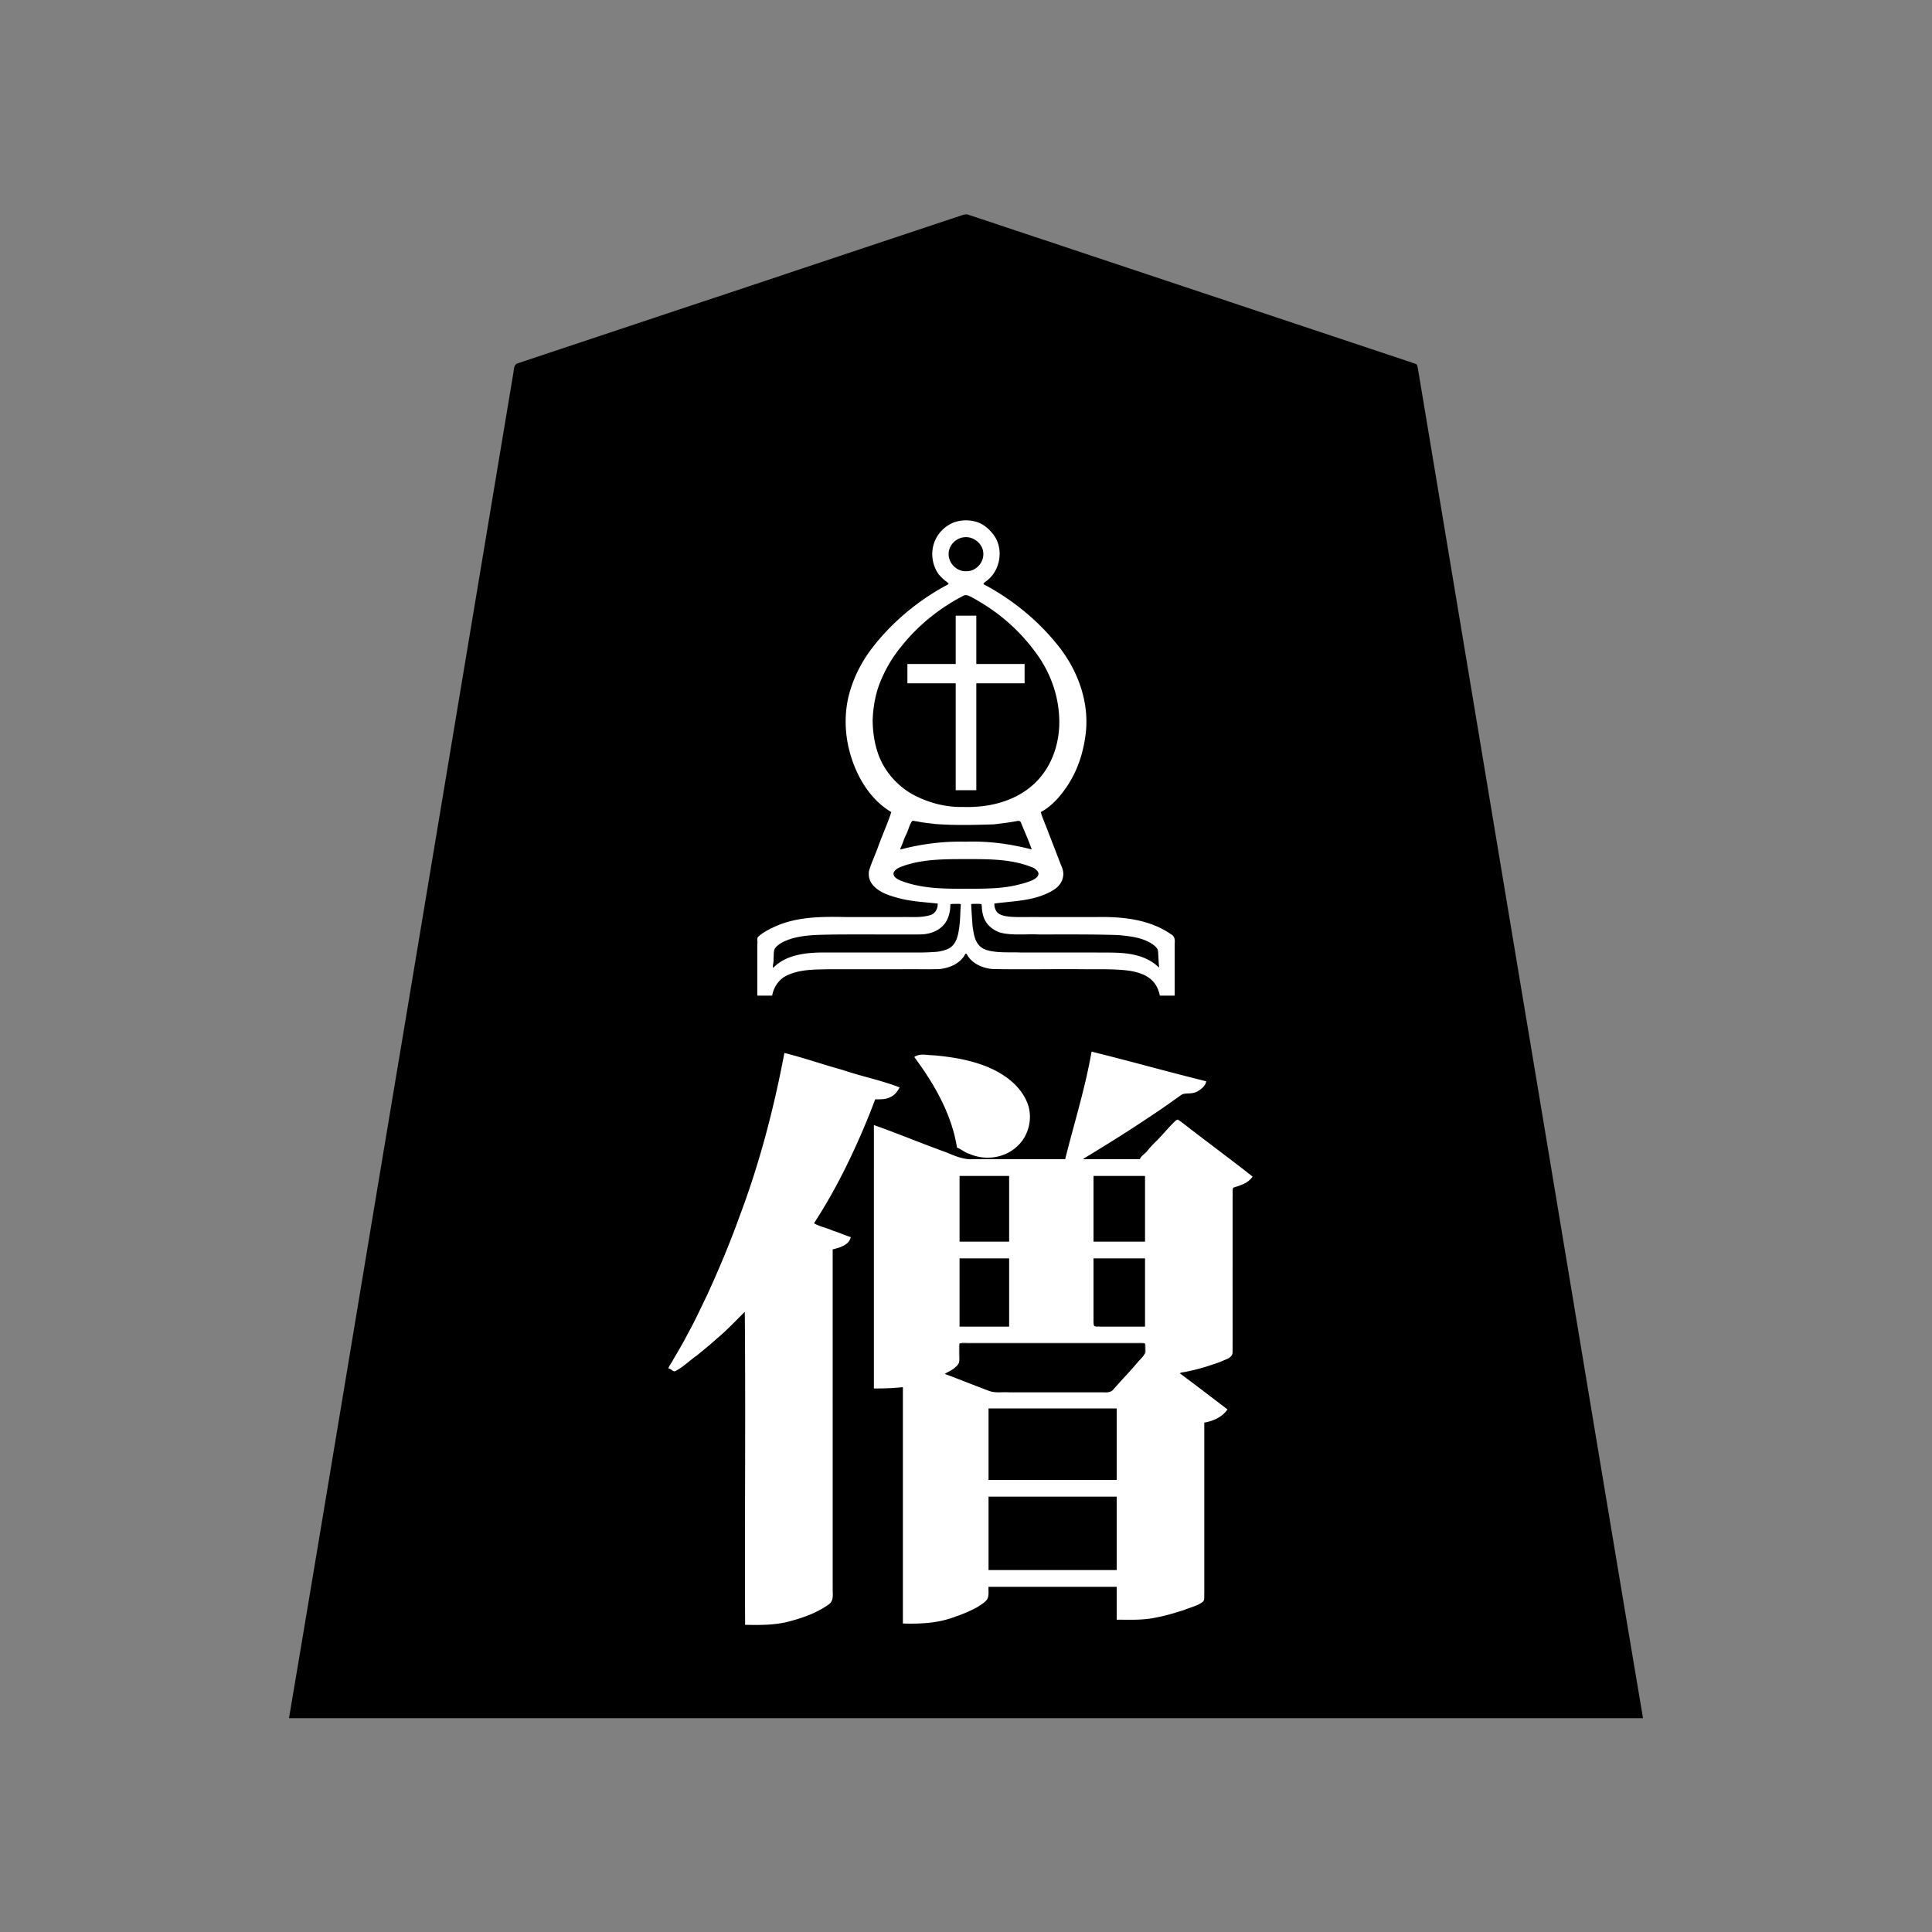 <svg xmlns="http://www.w3.org/2000/svg" width="3000" height="3000"><rect width="100%" height="100%" fill="#808080" stroke="none"/><path d="M1037 2126c4.172.724 7.197 5.156 11.622 4.456 6.161-1.932 12.343-8.896 18.953-12.617 18.024-13.35 35.072-27.874 51.806-42.767 12.293-11.442 24.499-22.907 36.119-35.072 1.426 161.159-.26 322.756.5 484 21.105.375 42.33.717 63.123-3.53 14.401-3.24 28.606-7.675 42.192-13.397 9.363-4.035 18.467-8.878 26.697-14.908 8.102-5.729 5.767-16.277 5.988-24.02V1941c11.672-2.916 28.05-7.747 28-21-18.775-6.21-37.067-14.198-56-20v-1.5c19.717-29.244 36.085-60.848 51.928-92.335 15.284-32.138 29.87-64.735 42.072-98.165 10.252.609 21.112-.237 29.247-7.24 3.72-2.74 6.9-7.391 8.086-11.416 1.064-2.582-3.627-3.8-5.197-4.426-2.49-.759-5.007-1.403-7.483-2.165-8.45-2.391-16.819-5.096-25.256-7.513-16.087-5.144-32.45-9.268-48.525-14.417-15.494-4.657-31.043-9.209-46.539-13.858-7.91-2.493-15.912-4.699-23.868-7.008-7.517-2.04-16.266-5.555-23.465-5.957-16.518 87.549-39.292 173.946-70.944 257.31-14.67 40.548-31.456 80.408-49.494 119.545-9.544 20.168-19.361 40.328-29.961 59.965-4.844 9.58-10.312 18.81-15.63 28.112-2.643 4.336-5.014 8.846-7.697 13.143-2.625 4.352-6.478 9.192-6.274 13.925m138-579h25c2.198-12.329 9.21-23.497 20.135-29.903 20.938-11.279 45.596-10.515 68.575-11.094 37.345-.01 74.653.002 111.99-.003 18.578-.105 37.141.128 55.708-.07 17.307.14 33.203-8.578 43.592-21.93 7.814 10.149 18.457 17.816 31.272 20.213 11.97 2.944 24.549 1.225 36.706 1.787h130.485c20.295.39 44.546-.25 62.807 4.079 19.197 3.009 35.725 17.276 38.73 36.921h25v-81c.082-5.725 1.284-12.18-5.391-16.022-34.562-24.46-78.366-27.855-119.13-26.978h-85.128c-14.123-.29-28.254.379-42.355-.265-11.459-.616-27.516-2.31-27.996-18.735 31.315-4.224 65.929-3.911 93.494-22.15 6.828-4.572 12.153-11.673 13.245-19.954 1.333-12.23-4.893-23.461-9.018-34.605-4.351-10.8-8.245-21.75-12.617-32.538a1608 1608 0 0 0-10.865-27.767c-2.37-4.962 2.601-7.61 6.154-10.104 28.65-21.936 47.599-54.529 56.45-89.211 7.217-28.212 8.483-58.45 1.424-86.865-8.49-38.4-34.669-78.378-60.242-103.281-27.202-29.043-60.001-51.858-94.025-72.025 25.445-14.754 32.51-53.972 13.998-77.166-16.424-23.514-52.879-29.157-75.496-10.904-22.636 17.166-27.939 52.524-10.68 75.574 3.972 4.642 9.224 9.834 14.178 12.496-44.983 26.621-88.234 58.747-119.148 101.655-25.229 32.14-39.301 72.469-39.802 113.214.654 31.288 7.544 63.32 23.405 90.624 10.456 19.363 25.298 36.177 43.218 48.901 4.334 2.422 2.23 7.164.624 10.86-5.933 14.713-11.389 29.616-17.322 44.319-5.976 19.627-26.593 45.223-2.94 64.941 19.814 14.448 45.138 17.702 68.627 21.45 9.054 1.467 18.322.812 27.338 2.536-.714 18.727-23.308 19.225-36.586 18.998-29.554.005-59.077 0-88.624.002-42.176-.003-86.379-3.02-126.151 14.23-8.501 3.846-18.422 8.679-25.112 14.151-5.488 4.515-2.742 14.958-3.527 22.51zm26-48.25c.155.526.338.91 1 .75 20.898-19.311 51.735-21.402 78.556-21.5h137.707c11.352.143 22.712-.111 34.023-.931 7.835-.616 17.223-2.892 23.101-7.256 9.536-7.34 11.48-19.903 13.154-31.02 1.757-11.452 1.256-24.061 2.459-35.293-3.36-1.115-7.814-.067-10.977-.393-1.285.303-4.22-.113-4.543 2.023.134 1.678-.157 3.378.14 5.058 1.438 12.974-5.827 25.77-16.125 33.074-9.362 6.658-21.085 8.971-32.357 8.737-44.114.168-88.242-.202-132.354.11-21.019.49-42.422.119-62.867 5.916-9.061 2.65-18.264 6.358-25.26 12.88-4.456 3.94-4.064 8.938-4.35 14.09-.385 4.612.016 10.43-1.307 13.755m155.04-379.787c.48 18.83 3.227 37.388 10.112 54.839 9.803 24.394 27.893 44.644 50.498 57.91 24.634 13.612 52.725 21.1 80.988 20.288 38.585 1.233 79.418-9.486 107.94-36.74 28.146-26.766 41.006-67.272 37.704-105.607-2.034-36.77-17.835-71.474-39.849-100.456-21.671-28.063-48.073-52.586-78.49-70.919-4.926-2.947-9.791-5.986-14.835-8.718-4.448-2.17-9.106-5.932-14.961-2.606-36.293 19.232-69.167 45.566-94.637 77.873-12.869 15.669-23.553 33.211-31.351 51.92-8.484 19.577-12.27 40.881-13.119 62.216M1356 2157c14.543-.401 31.787.13 45-2v367c27.896.82 56.272-.179 82.7-10.398 12.177-4.091 24.095-9.067 35.317-15.324 5.094-3.386 11.374-6.994 14.602-11.572 3.621-5.577 1.873-14.05 2.381-19.706h197v51c21.426.028 43.148 1.157 64.23-3.556 14.572-2.838 28.83-7.047 42.928-11.653 5.21-1.726 10.451-3.45 15.478-5.643 4.166-1.788 9.326-3.626 12.58-6.308 3.592-2.875 2.664-8.757 2.784-12.789V2210c9.324-1.31 19.92-5.62 26.666-11.002 3.18-2.686 8.974-6.729 8.85-10.633-1.676-3.913-7.55-6.46-10.49-9.34-10.299-7.875-20.543-15.836-31.003-23.497-10-7.67-20.382-14.906-30.023-23.028 24.053-4.648 48.285-10.973 70.78-21.036 12.132-3.655 9.17-16.622 9.22-24.824v-216.668c.196-7.148-.247-14.32.151-21.452.09-5.82 10.267-4.988 13.798-7.569 4.989-2.17 9.775-4.934 13.51-8.945 1.648-1.817 3.94-4.125 2.806-6.364-29.793-24.31-61.486-46.765-91.79-70.537-7.76-5.72-15.167-11.988-23.083-17.485-6.18-.677-11.626 7.784-16.413 12.41-7.675 8.064-15.5 15.996-22.85 24.34-4.235 3.823-7.67 8.368-11.524 12.525-3.01 3.906-9.425 8.033-10.605 12.105-27.607-.76-55.478.926-83-.5 31.92-18.76 63.027-38.963 94.026-59.18 15.975-10.556 31.853-21.238 47.34-32.488 3.853-2.6 8.08-6.527 12.365-7.474 14.347-.221 34.143-5.064 34.269-21.358-30.225-7.668-60.296-16.009-90.592-23.437-14.754-4.058-29.674-7.495-44.415-11.574-7.322-2.104-14.704-3.962-22.09-5.768-7.38-1.69-15.877-4.99-22.903-5.221-9.786 56.512-27.16 111.477-41 167-37.657-.759-75.38.926-113-.5 17.454-1.428 34.07-9.717 45.67-22.767 12.423-13.755 15.817-32.875 14.08-50.7-2.499-17.756-14.576-36.014-26.983-46.412-14.387-11.43-30.705-20.231-47.904-26.633-17.07-5.72-34.725-9.6-52.551-11.977-9.26-1.116-18.518-2.255-27.827-2.65-8.034-.627-17.204-2.337-25.485 2.639.315 5.841 6.973 11.289 10.378 16.866 12.451 17.981 26.026 40.07 33.888 58.59A224.2 224.2 0 0 1 1485 1783c6.385 2.128 11.937 7.64 19.638 9.853 7.112 3.018 14.659 5.004 22.362 5.647-8.252.745-16.58.435-24.854.458-11.046-.766-24.165-8.996-36.67-12.37-18.19-6.951-36.374-13.8-54.553-20.752-9.156-3.368-18.224-6.874-27.32-10.387-9.02-2.542-18.942-8.588-27.603-9.449zm32.496-800.433c2.729 8.997 15.599 11.04 22.658 13.912 9.872 2.697 19.879 4.923 30.04 6.167 31.846 3.03 63.988 2.673 95.922 1.724 22.343-.805 45.054-4.098 65.74-12.982 3.373-1.623 7.47-4.343 8.206-7.651 1.34-8.29-11.683-9.94-16.234-12.635-27.144-8.86-55.98-10.327-84.275-10.102-28.484 0-57.227-.533-85.298 5.039-11.88 3.256-28.94 5.059-36.226 15.023-.668.158-.636.71-.533 1.505M1400 1316.5l.5 1.5c32.262-10.56 67.072-12.076 100.745-12 32.856.135 66.797 1.478 98.255 12 .268-.59.46-1.245.5-2-6.933-13.106-10.228-28.154-17.5-41-26.285 7.225-54.589 6.934-81.716 7-27.699-.083-56.398.27-83.284-7-3.827 5.109-5.405 13.987-8.967 20.64-3.123 6.758-5.691 14.115-8.533 20.86m8-254.5h75v166h34v-166h75v-32h-75v-75h-34v75h-75zm63 1070.469c.035.578.191 1.072.531 1.531 24.871 7.338 48.214 20.567 73.39 26.907 45.55.266 91.13-.049 136.675.093h34.159c9.478 1.142 13.404-5.798 18.48-11.733 7.644-8.171 15.007-16.575 22.478-24.895 3.736-4.25 7.61-8.351 11.19-12.727 1.943-2.009 3.964-3.983 5.716-6.159 1.48-1.674 2.892-3.844 4.881-3.486.98-3.251.198-8.04.399-12.02.175-5.565-5.153-4.94-9.287-4.98h-267.768c-5.559-.236-13.663-1.466-12.835 6.94-.17 8.884.004 17.858.424 26.692-4.788 6.023-11.502 10.668-18.433 13.837m3.102-1272.237c.221 13.895 12.75 26.032 26.333 25.692 13.739-.11 25.69-12.728 25.372-26.427-.73-13.513-13.986-25.2-27.554-24.21-12.512.875-23.86 12.03-24.15 24.945M1491 1927h75v-100h-75zm0 132h75v-104h-75zm18-655.625c.962 12.937.784 27.222 3.283 40.258 1.314 10.038 4.345 20.66 13.074 26.762 13.178 8.108 29.536 6.945 44.295 7.597 16.18.022 32.331-.004 48.505.008h96.402c15.574-.142 31.304-.1 46.544 3.57 13.817 2.608 27.761 7.647 37.397 18.43-.45-5.026-.649-9.29-.746-14.08-.32-3.534-.224-7.167-1.166-10.604-4.59-8.687-16.932-13.397-24.827-16.214-32.02-8.86-65.873-6.113-98.677-7.102-34.73-.072-69.446.088-104.16-.047-14.941-.173-30.358-6.526-38.805-19.347-3.812-5.956-6.16-14.421-5.854-20.882.214-3.19 1.223-8.38-3.313-8.494-3.975-.447-7.972-.09-11.952-.23zM1536 2297h197v-109h-197zm0 140h197v-112h-197zm163-510h78v-100h-78zm78 132v-104h-78v90.91c-.206 3.69.055 7.318.49 10.956 1.151 2.89 6.66 1.616 8.857 2.134z" style="fill:#fff;fill-rule:evenodd;stroke:none"/><path d="M449 2666.5v1.5h2102v-1.5c-63.81-378.768-126.215-757.87-189.705-1136.696-47.349-283.998-94.654-568.016-142-852-4.398-26.67-8.911-53.338-13.325-80.003-1.118-6.656-2.232-13.342-3.35-19.985-.571-3.586-1.119-7.183-2.096-10.662-1.288-2.958-6.82-3.128-9.193-4.54-101.51-33.828-203.017-67.663-304.512-101.514a746151 746151 0 0 1-266.522-88.84c-39.072-12.89-78.06-26.135-117.144-38.98-4.713-1.335-9.273 1.032-13.839 2.453-144.507 48.104-288.95 96.378-433.449 144.467-54.18 18.08-108.385 36.116-162.566 54.195-23.808 7.923-47.625 15.882-71.434 23.805-5.676 1.96-11.407 3.738-17.06 5.726-6.564 1.113-6.72 8.744-7.34 13.268C740.08 921.349 682.77 1265.54 625.383 1609.692 566.339 1961.663 508.308 2314.864 449 2666.5m589-541.5c3.857.012 7.087 5.424 10.36 4.208 11.811-5.88 23.277-17.232 33.19-24.051 10.655-8.647 21.33-17.241 31.457-26.498 15.485-12.814 29.19-27.581 43.493-41.659 1.426 161.823-.26 324.097.5 486 20.78.44 41.702.62 62.153-3.723 14.189-3.337 28.226-7.648 41.618-13.379 9.18-4.039 18.16-8.779 26.24-14.733 7.986-5.562 5.856-15.815 5.989-23.42V1940c10.956-2.668 25.676-6.708 28-19-9.542-3.118-18.815-7.297-28.405-10.31-8.172-3.87-20.158-6.092-28.595-11.19 19.302-29.792 36.678-60.914 52.177-92.866 15.825-32.498 30.19-65.793 42.823-99.634 7.787-.016 16.11.402 23.274-3.3 7.536-3.503 11.077-8.775 14.726-15.2-28.571-11.077-59.58-17.158-88.675-27.131-30.223-8.301-59.945-18.745-90.325-26.369-16.489 87.2-39.067 173.304-70.613 256.346-14.583 40.549-31.424 80.323-49.32 119.485-9.746 19.926-18.947 40.178-29.73 59.575-5.014 9.555-10.206 19.05-15.686 28.339-2.518 4.405-5.162 8.737-7.659 13.148-2.05 4.236-6.507 9.257-6.992 13.107m138-579h23c2.198-12.329 9.21-23.497 20.135-29.903 21.124-11.343 45.994-10.55 69.175-11.095 37.542-.005 75.052 0 112.588-.002 18.772-.234 37.546.287 56.306-.159 16.01-1.03 34.476-8.557 41.796-23.841h2c6.94 14.668 24.561 22.396 39.94 23.672 48.03.936 96.13-.17 144.158.328 23.512.25 47.207-.764 70.553 2.637 10.42 2.005 21.175 4.93 29.676 11.613 8.65 6.466 13.682 16.344 15.673 26.75h23v-80.4c.492-5.869.599-11.666-6.129-15.179-33.795-23.423-76.274-27.236-115.994-26.421h-86.926c-14.493-.324-29.036.426-43.509-.305-6.589-.505-13.485-1.112-19.427-4.316-5.808-3.115-8.136-10.186-8.015-16.379 31.315-4.224 65.929-3.911 93.494-22.15 6.623-4.466 11.87-11.283 13.142-19.301 1.349-6.334-.424-12.545-3.092-18.21-6.371-16.348-12.55-32.752-19.017-49.062-4.012-11.136-8.999-21.991-12.527-33.277 19.49-9.938 36.206-31.41 46.066-48.356 12.236-20.57 19.506-43.962 22.989-67.526 8.255-51.894-10.836-104.427-43.447-144.333-31.034-38.566-70.92-70.747-114.608-93.785.737-2.75 4.586-4.254 6.811-6.502 19.293-15.728 24.432-46.716 10.597-67.806-6.599-9.59-15.77-18.172-27.005-21.98-12.081-3.883-25.445-3.641-37.316.889-28.802 12.601-39.156 43.65-28.218 69.918 2.153 5.18 5.033 10.06 9.114 13.956 2.11 2.118 4.195 4.275 6.558 6.115 2.096 1.582 4.822 3.213 5.459 5.41-45.996 24.152-87.662 58.6-119.297 99.915-16.057 21.054-28.189 45.09-35.101 70.683-7.045 26.771-7.147 55.052-1.161 81.997 8.938 39.683 30.659 80.16 66.559 101.405-5.72 17.868-13.658 35.057-20.065 52.69-4.49 12.957-10.623 25.402-14.528 38.534-3.923 24.626 22.591 35.995 39.806 40.559 21.719 6.888 44.4 7.762 66.787 10.217.536 7.72-3.718 15.6-11.339 17.882-14.706 4.625-30.503 2.593-45.61 3.118h-83.23c-39.096-.817-79.958-1.237-116.056 16.474-7.627 3.632-16.842 8.562-22.363 14.078-2.576 2.093-.611 8.106-1.402 10.804zm24.5-43c19.84-20.693 51.143-23.906 78.063-24h138.904c11.374.196 22.744-.057 34.088-.818 8.076-.424 17.6-2.66 23.904-6.67 9.877-6.918 12.383-19.408 13.888-30.578 1.938-12.214 1.544-24.656 2.653-36.934h-16c-.46 13.48-3.885 27.618-15.038 36.362-9.006 7.495-20.932 10.542-32.422 10.62-45.51.288-91.018-.298-136.513.175-21.484.51-43.383.295-64.148 6.755-9.09 3.045-18.94 7.033-24.812 15.097-2.184 4.318-1.293 11.193-2.008 15.912.783 4.705-1.743 10.284-.559 14.079m154.525-384.227c.32 19.114 3.09 37.905 9.951 55.532 9.628 24.529 27.793 44.83 50.356 58.211 24.332 13.506 52.118 21.217 80.11 20.484 38.81 1.38 79.879-8.124 109.312-34.96 29.405-26.673 42.313-67.084 39.826-106.118-1.912-36.655-15.854-72.205-38.288-101.198-21.5-28.966-48.59-53.705-79.179-72.734-5.021-3.009-9.987-6.144-15.116-8.963-4.499-2.08-10.537-6.797-15.832-4.06-37.017 19.058-70.39 45.827-96.307 78.447-13.062 15.727-23.773 33.514-31.7 52.333-8.545 19.793-12.418 41.336-13.133 63.026M1357 2156c15.025.065 30.078-.47 45-2v367c27.382.799 55.228-.532 81.143-10.552 12.015-4.036 23.79-9.001 34.874-15.17 5.094-3.386 11.374-6.994 14.602-11.572 3.621-5.577 1.873-14.05 2.381-19.706h199v51c20.988.117 42.241 1.108 62.858-3.681 14.36-2.794 28.411-7.012 42.3-11.528 9.33-3.949 22.038-6.662 29.127-13.065 2.596-2.96 1.325-8.627 1.715-12.874V2209c13.562-2.25 28.183-8.643 36-20.5-24.62-18.648-49.13-37.734-74-56 2.661-1.935 7.343-1.681 11.039-2.79 14.168-2.745 28.02-6.777 41.655-11.452 6.009-1.82 11.799-4.176 17.524-6.721 5.793-1.96 11.962-5.539 11.724-12.177.166-49.462-.03-98.93.058-148.39v-92.772c.44-4.546-.758-9.634.965-13.959 10.846-3.608 23.271-6.703 30.035-17.239-30.052-23.9-61.295-46.737-91.708-70.266-7.754-5.66-15.036-12.04-23.019-17.37-2.488-2.777-6.539 2.923-8.248 4.111-8.964 9.147-17.167 18.986-26.132 28.126-4.808 4.472-9.24 9.313-13.423 14.348-3.477 5.14-10.871 8.897-12.47 14.051h-86.5l-1.5-.5c32.115-19.439 64.096-39.235 95.335-60.074 15.97-10.521 31.876-21.163 47.34-32.414 3.946-2.416 8.037-6.232 11.898-8.015 6.82-2.07 15.448.188 23.027-4.411 5.186-2.859 12.565-8.52 13.4-15.586-59.48-14.628-118.53-31.394-178-46-9.786 56.512-27.16 111.477-41 167h-142.8c-14.139 1.1-29.42-5.335-41.147-10.378-37.882-13.62-75.107-29.27-113.053-42.622zm30.431-799.42c.13 6.103 7.507 9.32 12.006 11.201 37.45 14.255 78.33 12.111 117.512 12.219 20.035-.197 40.285-.87 59.92-5.204 9.159-2.232 18.403-4.406 26.987-8.408 3.798-1.775 8.043-4.7 8.652-9.185.39-4.178-4.826-7.914-7.401-9.456-32.791-14.116-69.351-13.7-104.236-13.747-35.134.11-71.843-.437-105.012 13.296-3.593 1.785-8.495 5.764-8.428 9.283M1398 1317.5c.03.55.186 1.057.5 1.5 32.843-8.588 66.813-12.929 100.79-12 34.696-1.3 69.203 3.302 102.71 12-4.666-14.187-11.208-27.784-16.632-41.69-1.582-3.93-5.675-2.428-9.16-1.85-11.005 2.014-22.155 3.334-33.269 4.606-30.318.95-60.862 1.739-91.122-.594-6.93-.976-13.87-1.599-20.782-2.648-2.754-.47-5.51-1.047-8.253-1.566-1.615.114-4.634-1.23-6.327-.457-4.65 6.292-6.027 14.812-9.722 21.707-3.15 6.002-5.118 14.137-8.733 20.992m11-256.5h75v166h32v-166h75v-30h-75v-75h-32v75h-75zm11 580.75c30.708 41.422 57.847 88.446 66 140.25 6.724 2.306 12.12 7.75 19.11 9.636 23.34 10.443 52.324 7.271 72.05-9.567 19.52-15.98 27.195-44.286 18.626-68.045-12.63-33.442-46.518-53.339-79.078-63.28-15.6-4.82-31.758-7.975-47.94-10.024-8.584-1.174-17.206-2.04-25.86-2.391-7.696-.837-15.739-1.798-22.908 2.671zm47 491.68c23.017 8.488 46.12 17.865 69.168 26.497 9.897 3.574 20.887 1.263 31.165 2.073h142.63c5.9-.212 13.878 1.617 18.833-4.413 12.076-13.878 24.893-27.101 36.822-41.102 3.38-4.461 8.01-7.955 10.914-12.785 2.712-4.413.713-11.932 1.468-17.7h-288v16.2c.25 7.194 1.4 14.845-6.24 20.452-4.442 4.9-12.03 7.452-16.76 10.778m6.037-1273.169c-.251 14.763 13.167 27.602 27.58 26.704 14.633.305 27-13.197 26.281-27.636-.348-14.558-14.723-26.539-29.058-25.132-13.192.762-24.962 12.46-24.803 26.064M1490 1928h77v-102h-77zm0 132h77v-106h-77zm310-557.332c-1.069-8.403-1.047-16.905-1.799-25.323-.225-5.664-6.354-9.593-10.525-12.494-15.227-9.34-33.529-11.185-50.856-12.856-41.454-1.41-82.925-.911-124.394-.995-19.572-.935-43.387 2.06-60.816-3.374-8.48-3.33-16.215-8.877-21.006-16.79-4.983-8.06-5.839-17.678-6.604-26.836h-16c.506 10.779 1.444 23.446 2.097 33.314 2.212 14.23 3.475 32.693 23.05 38.214 16.063 4.547 36.02 2.738 51.078 3.472h114.964c30.61.89 72.202-4.16 100.811 23.668M1535 2298h199v-111h-199zm0 140h199v-114h-199zm163-510h80v-102h-80zm80 132v-106h-80v92.666c.044 3.856-.267 7.878.697 11.624 1.644 2.535 6.907 1.17 9.256 1.71z" style="fill:#000;fill-rule:evenodd;stroke:none"/></svg>